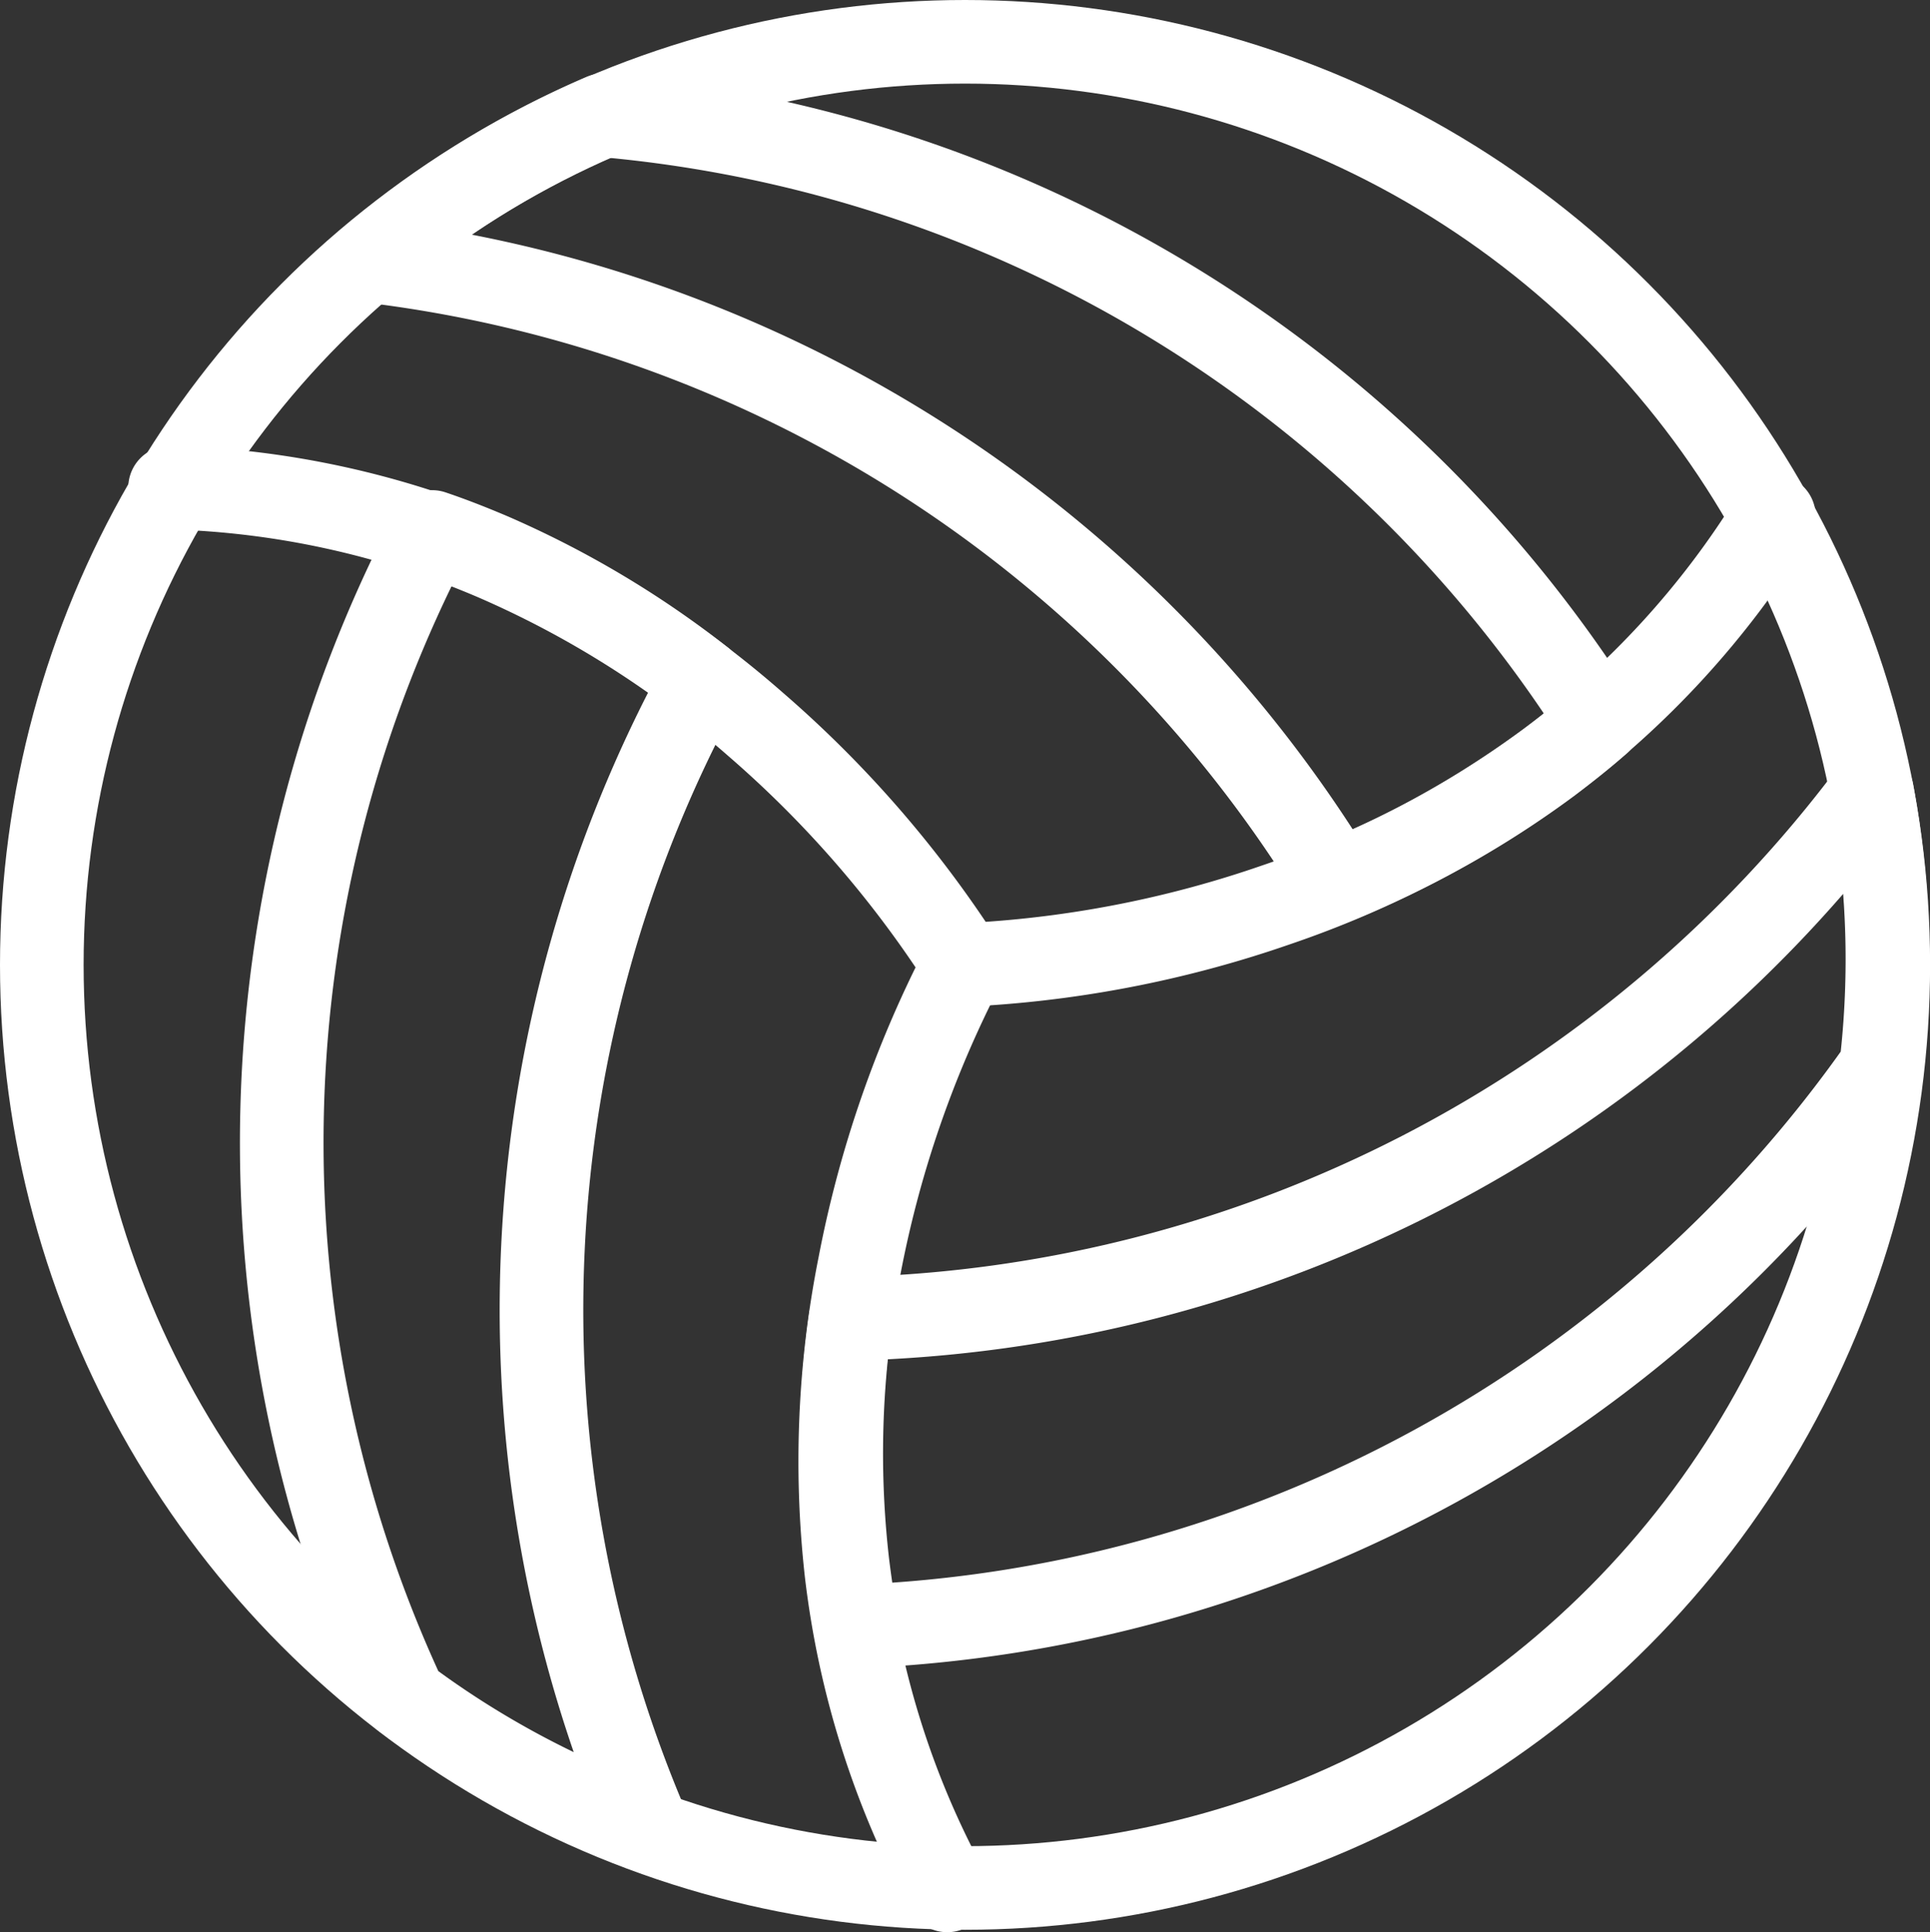 <svg xmlns="http://www.w3.org/2000/svg" width="23.081" height="23.111"><rect width="100%" height="100%" fill="#333333" stroke="none"/><defs><style>.a{fill:none;stroke:#fff;stroke-linecap:round;stroke-linejoin:round}</style></defs><g transform="translate(.5 .5)"><path class="a" d="M10.828 22.111a10.566 10.566 0 01-1.206-3.809 11.971 11.971 0 01.158-3.667 13.209 13.209 0 011.137-3.382l.109-.214"/><path class="a" d="M20.714 5.675a10.547 10.547 0 01-2.7 2.948 11.935 11.935 0 01-3.253 1.7 13.241 13.241 0 01-3.5.706l-.24.012M1.534 5.332a10.556 10.556 0 013.9.861 11.912 11.912 0 013.1 1.969 13.256 13.256 0 012.361 2.676l.131.2"/><circle class="a" cx="11.041" cy="11.041" r="11.041"/><path class="a" d="M18.626 8.135c-.189.167-.389.325-.591.478a11.531 11.531 0 01-2.555 1.432A15.742 15.742 0 003.911 2.62a11.027 11.027 0 012.8-1.741 15.738 15.738 0 0111.915 7.256zM9.754 18.954c-.05-.246-.087-.5-.118-.75a11.561 11.561 0 01.037-2.929 15.736 15.736 0 0012.214-6.306 10.975 10.975 0 01.109 3.293 15.731 15.731 0 01-12.242 6.692zM4.668 5.863c.238.08.475.174.708.273a11.537 11.537 0 012.518 1.5 15.744 15.744 0 00-.646 13.732 11.017 11.017 0 01-2.906-1.553 15.735 15.735 0 01.326-13.952z"/></g></svg>